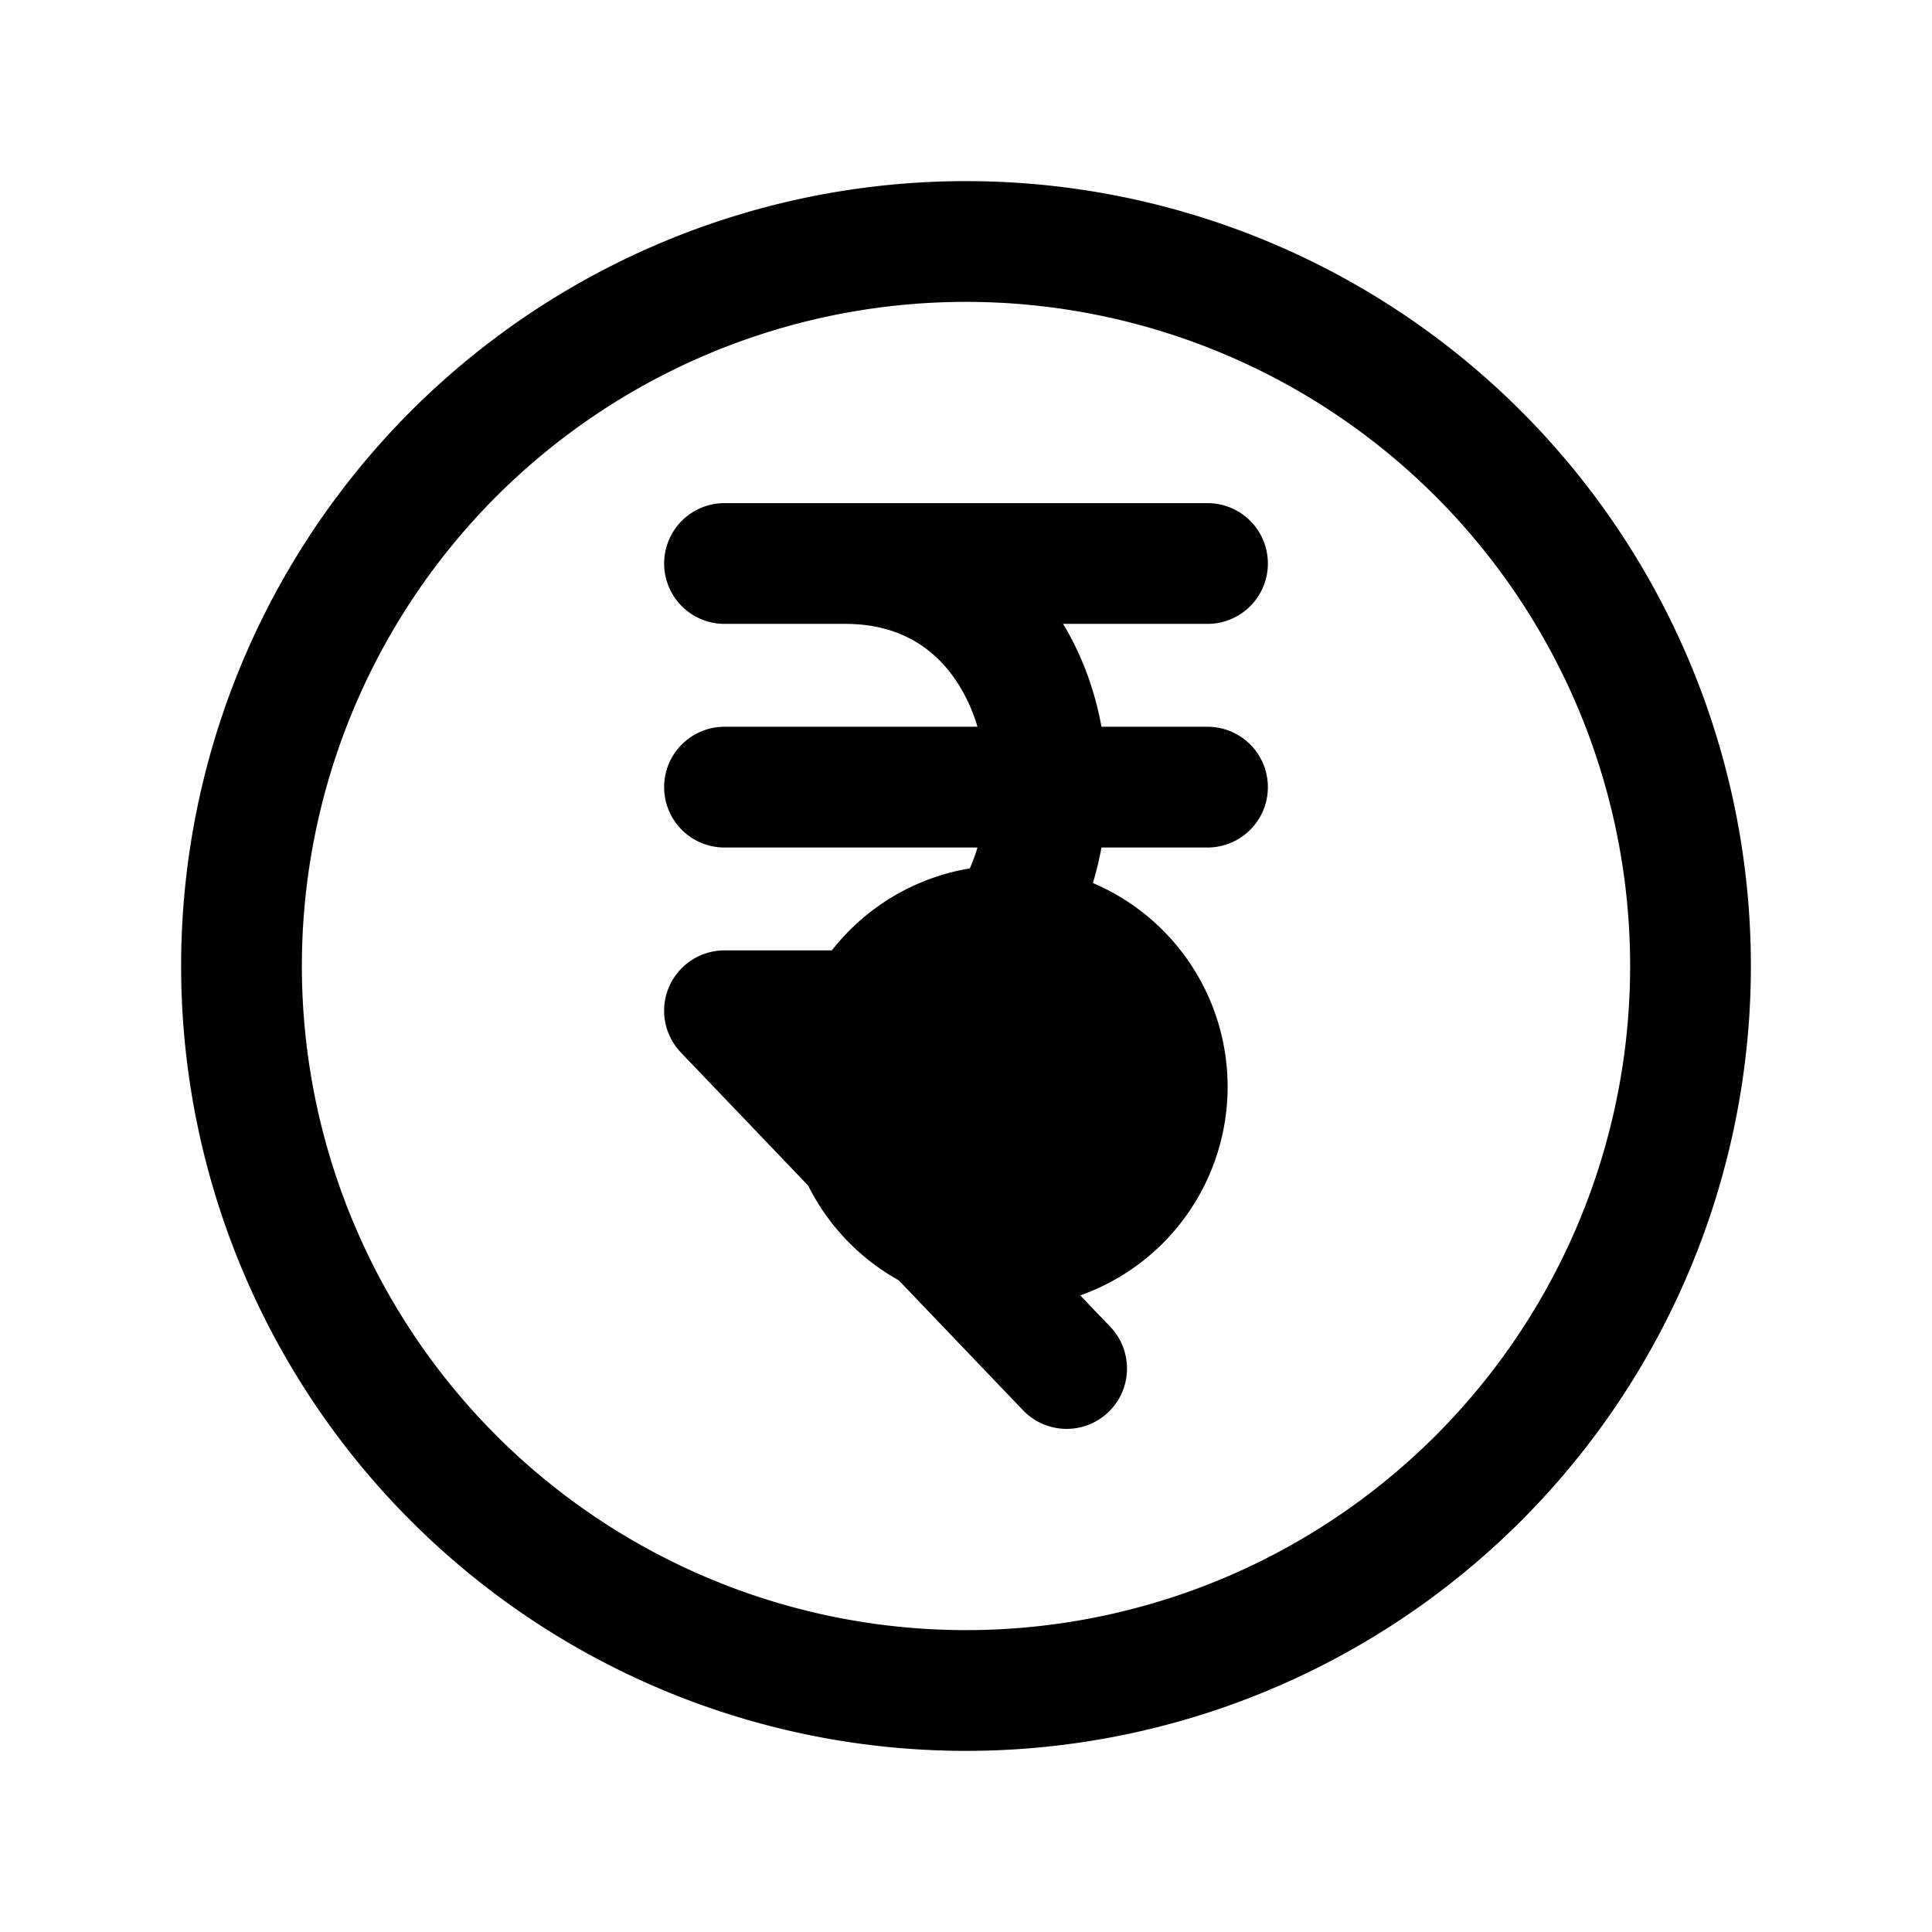 <svg xmlns="http://www.w3.org/2000/svg" fill="none" viewBox="0 0 24 24" stroke-width="1.5" stroke="currentColor" aria-hidden="true" data-slot="icon">
  <path fill="color(display-p3 .98 .561 .561)" d="M14.5 13.5a2 2 0 1 1-4 0 2 2 0 0 1 4 0Z"/>
  <path stroke-linecap="round" stroke-linejoin="round" d="M9 7h6M9 9.778h6M13.25 17 9 12.556h1.5c3.334 0 3.334-5.556 0-5.556M21 12a9 9 0 1 1-18 0 9 9 0 0 1 18 0Z"/>
</svg>
